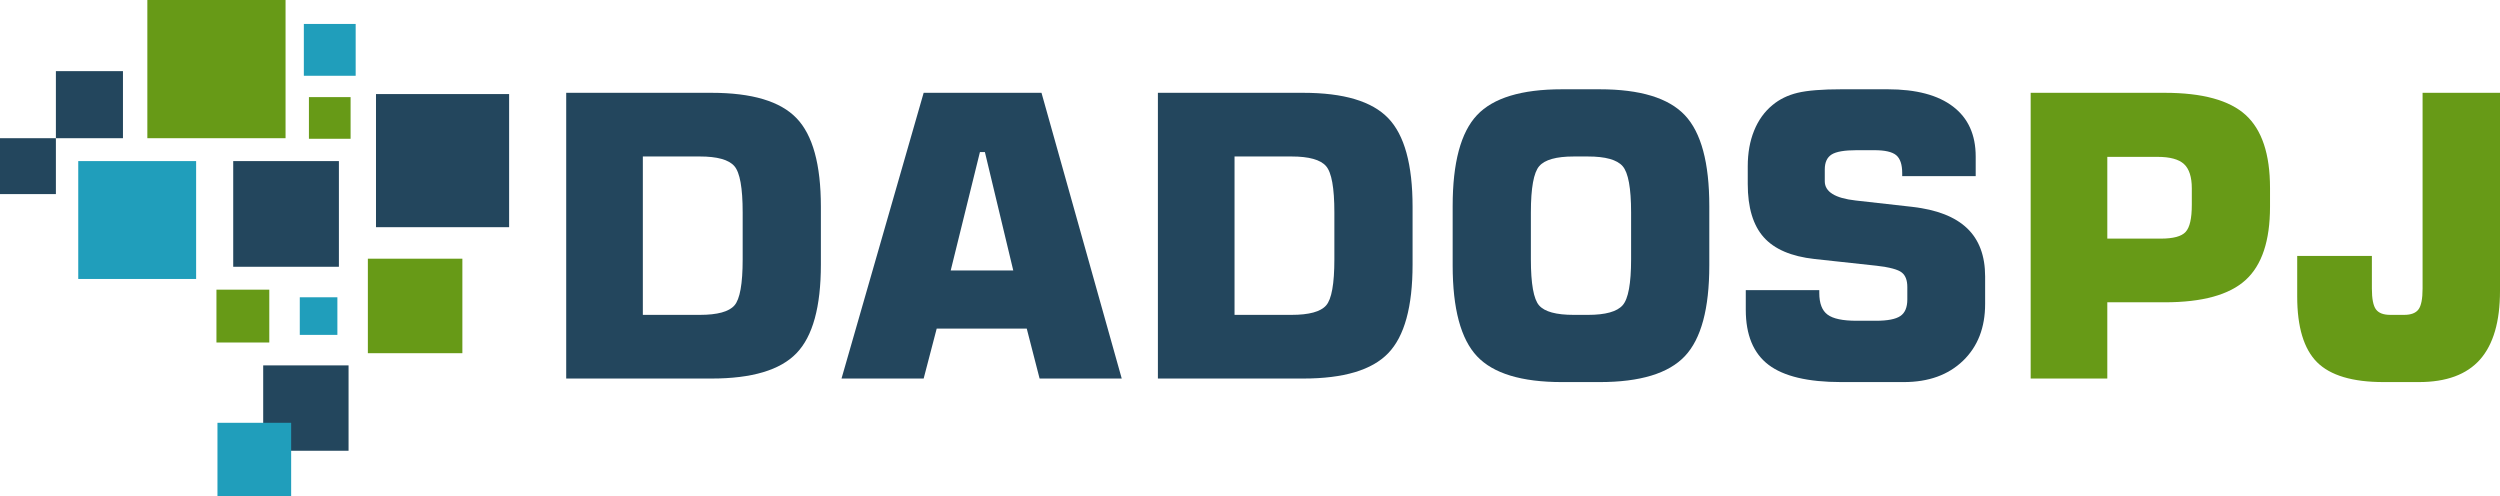 <?xml version="1.0" encoding="UTF-8"?>
<!DOCTYPE svg PUBLIC "-//W3C//DTD SVG 1.1//EN" "http://www.w3.org/Graphics/SVG/1.1/DTD/svg11.dtd">
<!-- Creator: CorelDRAW 2021 (64-Bit) -->
<svg xmlns="http://www.w3.org/2000/svg" xml:space="preserve" width="210.601mm" height="41.824mm" version="1.1" style="shape-rendering:geometricPrecision; text-rendering:geometricPrecision; image-rendering:optimizeQuality; fill-rule:evenodd; clip-rule:evenodd"
viewBox="0 0 20727788 4116383"
 xmlns:xlink="http://www.w3.org/1999/xlink"
 xmlns:xodm="http://www.corel.com/coreldraw/odm/2003">
 <defs>
  <style type="text/css">
   <![CDATA[
    .fil6 {fill:#209EBB}
    .fil4 {fill:#209EBB}
    .fil3 {fill:#23465D}
    .fil2 {fill:#679A17}
    .fil5 {fill:#679A17}
    .fil0 {fill:#23465D;fill-rule:nonzero}
    .fil1 {fill:#679A17;fill-rule:nonzero}
   ]]>
  </style>
 </defs>
 <g id="Layer_x0020_1">
  <path class="fil0" d="M4694465 3138511l0 -2368989 1205138 0c335088,0 569706,70057 704397,210180 134691,139572 202031,384505 202031,734809l0 479010c0,350294 -67340,595237 -202031,734809 -134691,140123 -369309,210180 -704397,210180l-1205138 0zm635422 -527887l472495 0c145556,0 241144,-26072 286762,-78206 45619,-51603 68423,-179227 68423,-381799l0 -389948c0,-202572 -22804,-330747 -68974,-383423 -46160,-53227 -141747,-79840 -286211,-79840l-472495 0 0 1313216z"/>
  <path id="_1" class="fil0" d="M7882443 2242398l518664 0 -235160 -981376 -41278 0 -242226 981376zm-905335 896113l681041 -2368989 977036 0 665294 2368989 -681051 0 -106443 -413845 -746757 0 -108077 413845 -681041 0z"/>
  <path id="_2" class="fil0" d="M9600262 3138511l0 -2368989 1205138 0c335088,0 569706,70057 704397,210180 134691,139572 202031,384505 202031,734809l0 479010c0,350294 -67340,595237 -202031,734809 -134691,140123 -369309,210180 -704397,210180l-1205138 0zm635422 -527887l472495 0c145556,0 241144,-26072 286762,-78206 45619,-51603 68423,-179227 68423,-381799l0 -389948c0,-202572 -22804,-330747 -68974,-383423 -46160,-53227 -141747,-79840 -286211,-79840l-472495 0 0 1313216z"/>
  <path id="_3" class="fil0" d="M12692663 1760672l0 389948c0,202572 22804,330196 68423,381799 45628,52134 141206,78206 286762,78206l117851 0c145005,0 241134,-26613 287845,-79840 46701,-52675 70057,-179768 70057,-380165l0 -389948c0,-201490 -23356,-329113 -70057,-382881 -46711,-53768 -142840,-80381 -287845,-80381l-117851 0c-144464,0 -239510,26613 -285670,79840 -46160,52675 -69515,180850 -69515,383423zm-648463 -52675c0,-359536 67350,-610994 202031,-753824 134691,-142830 369309,-213979 704397,-213979l311742 0c336180,0 571881,71691 707113,215062 135232,143381 202572,394288 202572,752742l0 492041c0,358443 -67340,609360 -202572,752732 -135232,143381 -370933,215072 -707113,215072l-311742 0c-335088,0 -569706,-71149 -704397,-213979 -134681,-142840 -202031,-394288 -202031,-753824l0 -492041z"/>
  <path id="_4" class="fil0" d="M14474554 2405326l609360 0 0 23897c0,85814 22814,145556 68433,179227 45619,34211 126000,51052 241675,51052l159129 0c96670,0 164010,-13041 202572,-39103 38562,-25531 58118,-71691 58118,-137407l0 -103186c0,-55943 -15206,-96670 -46170,-120567 -30412,-24438 -99928,-43453 -208005,-55943l-515397 -55933c-191716,-21180 -332381,-80923 -420902,-180309 -88521,-99387 -132515,-246567 -132515,-441541l0 -146639c0,-110243 17381,-208546 52675,-295443 34763,-86355 85814,-157495 152613,-212355 57026,-47784 126541,-82005 208005,-101552 81464,-19556 203665,-29330 365510,-29330l380706 0c236794,0 417644,47794 542561,143381 125449,95578 187907,233526 187907,414376l0 162387 -609350 0 0 -25521c0,-71149 -16840,-120567 -49969,-148273 -33670,-27696 -93954,-41268 -180850,-41268l-146639 0c-101011,0 -169985,11948 -208005,35845 -37479,23897 -56484,65165 -56484,123283l0 98845c0,86887 85273,140114 256340,159119l0 0 469237 52685c203123,23356 354103,82005 454031,177051 99928,95036 149897,228644 149897,400263l0 227552c0,196067 -60825,353020 -183026,470871 -122191,117851 -286211,177051 -492041,177051l-517572 0c-276438,0 -477928,-47794 -603386,-143381 -125459,-95587 -188459,-247650 -188459,-455655l0 -163479z"/>
  <path id="_5" class="fil1" d="M16836486 3138511l0 -2368989 1111726 0c312273,0 536036,61366 670726,183567 134681,122732 202031,324222 202031,605551l0 155871c0,281861 -67350,484443 -202582,607185 -135232,123274 -358985,184650 -670175,184650l-476304 0 0 632165 -635422 0zm635422 -1160061l442624 0c104278,0 173252,-18464 206922,-55933 34221,-36928 51052,-111876 51052,-224304l0 -136856c0,-93954 -21722,-161304 -64624,-200948 -42912,-39644 -115685,-59742 -218871,-59742l-417103 0 0 677783z"/>
  <path id="_6" class="fil1" d="M20727788 2411842c0,254716 -55402,444257 -165644,569175 -110252,124366 -279154,186825 -506716,186825l-292727 0c-257974,0 -441541,-54851 -551793,-164562 -109701,-110252 -164552,-291644 -164552,-545268l0 -336180 619134 0 0 270464c0,85263 11397,142830 33670,172701 22263,30412 61907,45628 118933,45628l115134 0c57026,0 96680,-15216 118943,-45628 22263,-29871 33670,-87438 33670,-172701l0 -1622773 641948 0 0 1642319z"/>
  <g id="_1535888248192">
   <rect class="fil2" x="1221689" y="-3" width="1145865" height="1145865"/>
   <rect class="fil3" x="3117419" y="779898" width="1103735" height="1103735"/>
   <rect class="fil3" x="1933641" y="1335612" width="876246" height="876246"/>
   <rect class="fil4" x="2519212" y="198543" width="429694" height="429694"/>
   <rect class="fil5" x="3050011" y="2144819" width="783573" height="783573"/>
   <rect class="fil3" x="2182185" y="3029491" width="707745" height="707745"/>
   <rect class="fil6" x="648753" y="1335609" width="977358" height="977358"/>
   <rect class="fil4" x="1803041" y="3505435" width="610945" height="610945"/>
   <rect class="fil5" x="1794617" y="2401601" width="438126" height="438126"/>
   <rect class="fil3" x="463400" y="589784" width="556077" height="556077"/>
   <rect class="fil3" x="-5" y="1145860" width="463404" height="463404"/>
   <rect class="fil5" x="2561338" y="805165" width="345440" height="345440"/>
   <rect class="fil4" x="2485508" y="2464796" width="311743" height="311743"/>
  </g>
 </g>
</svg>
